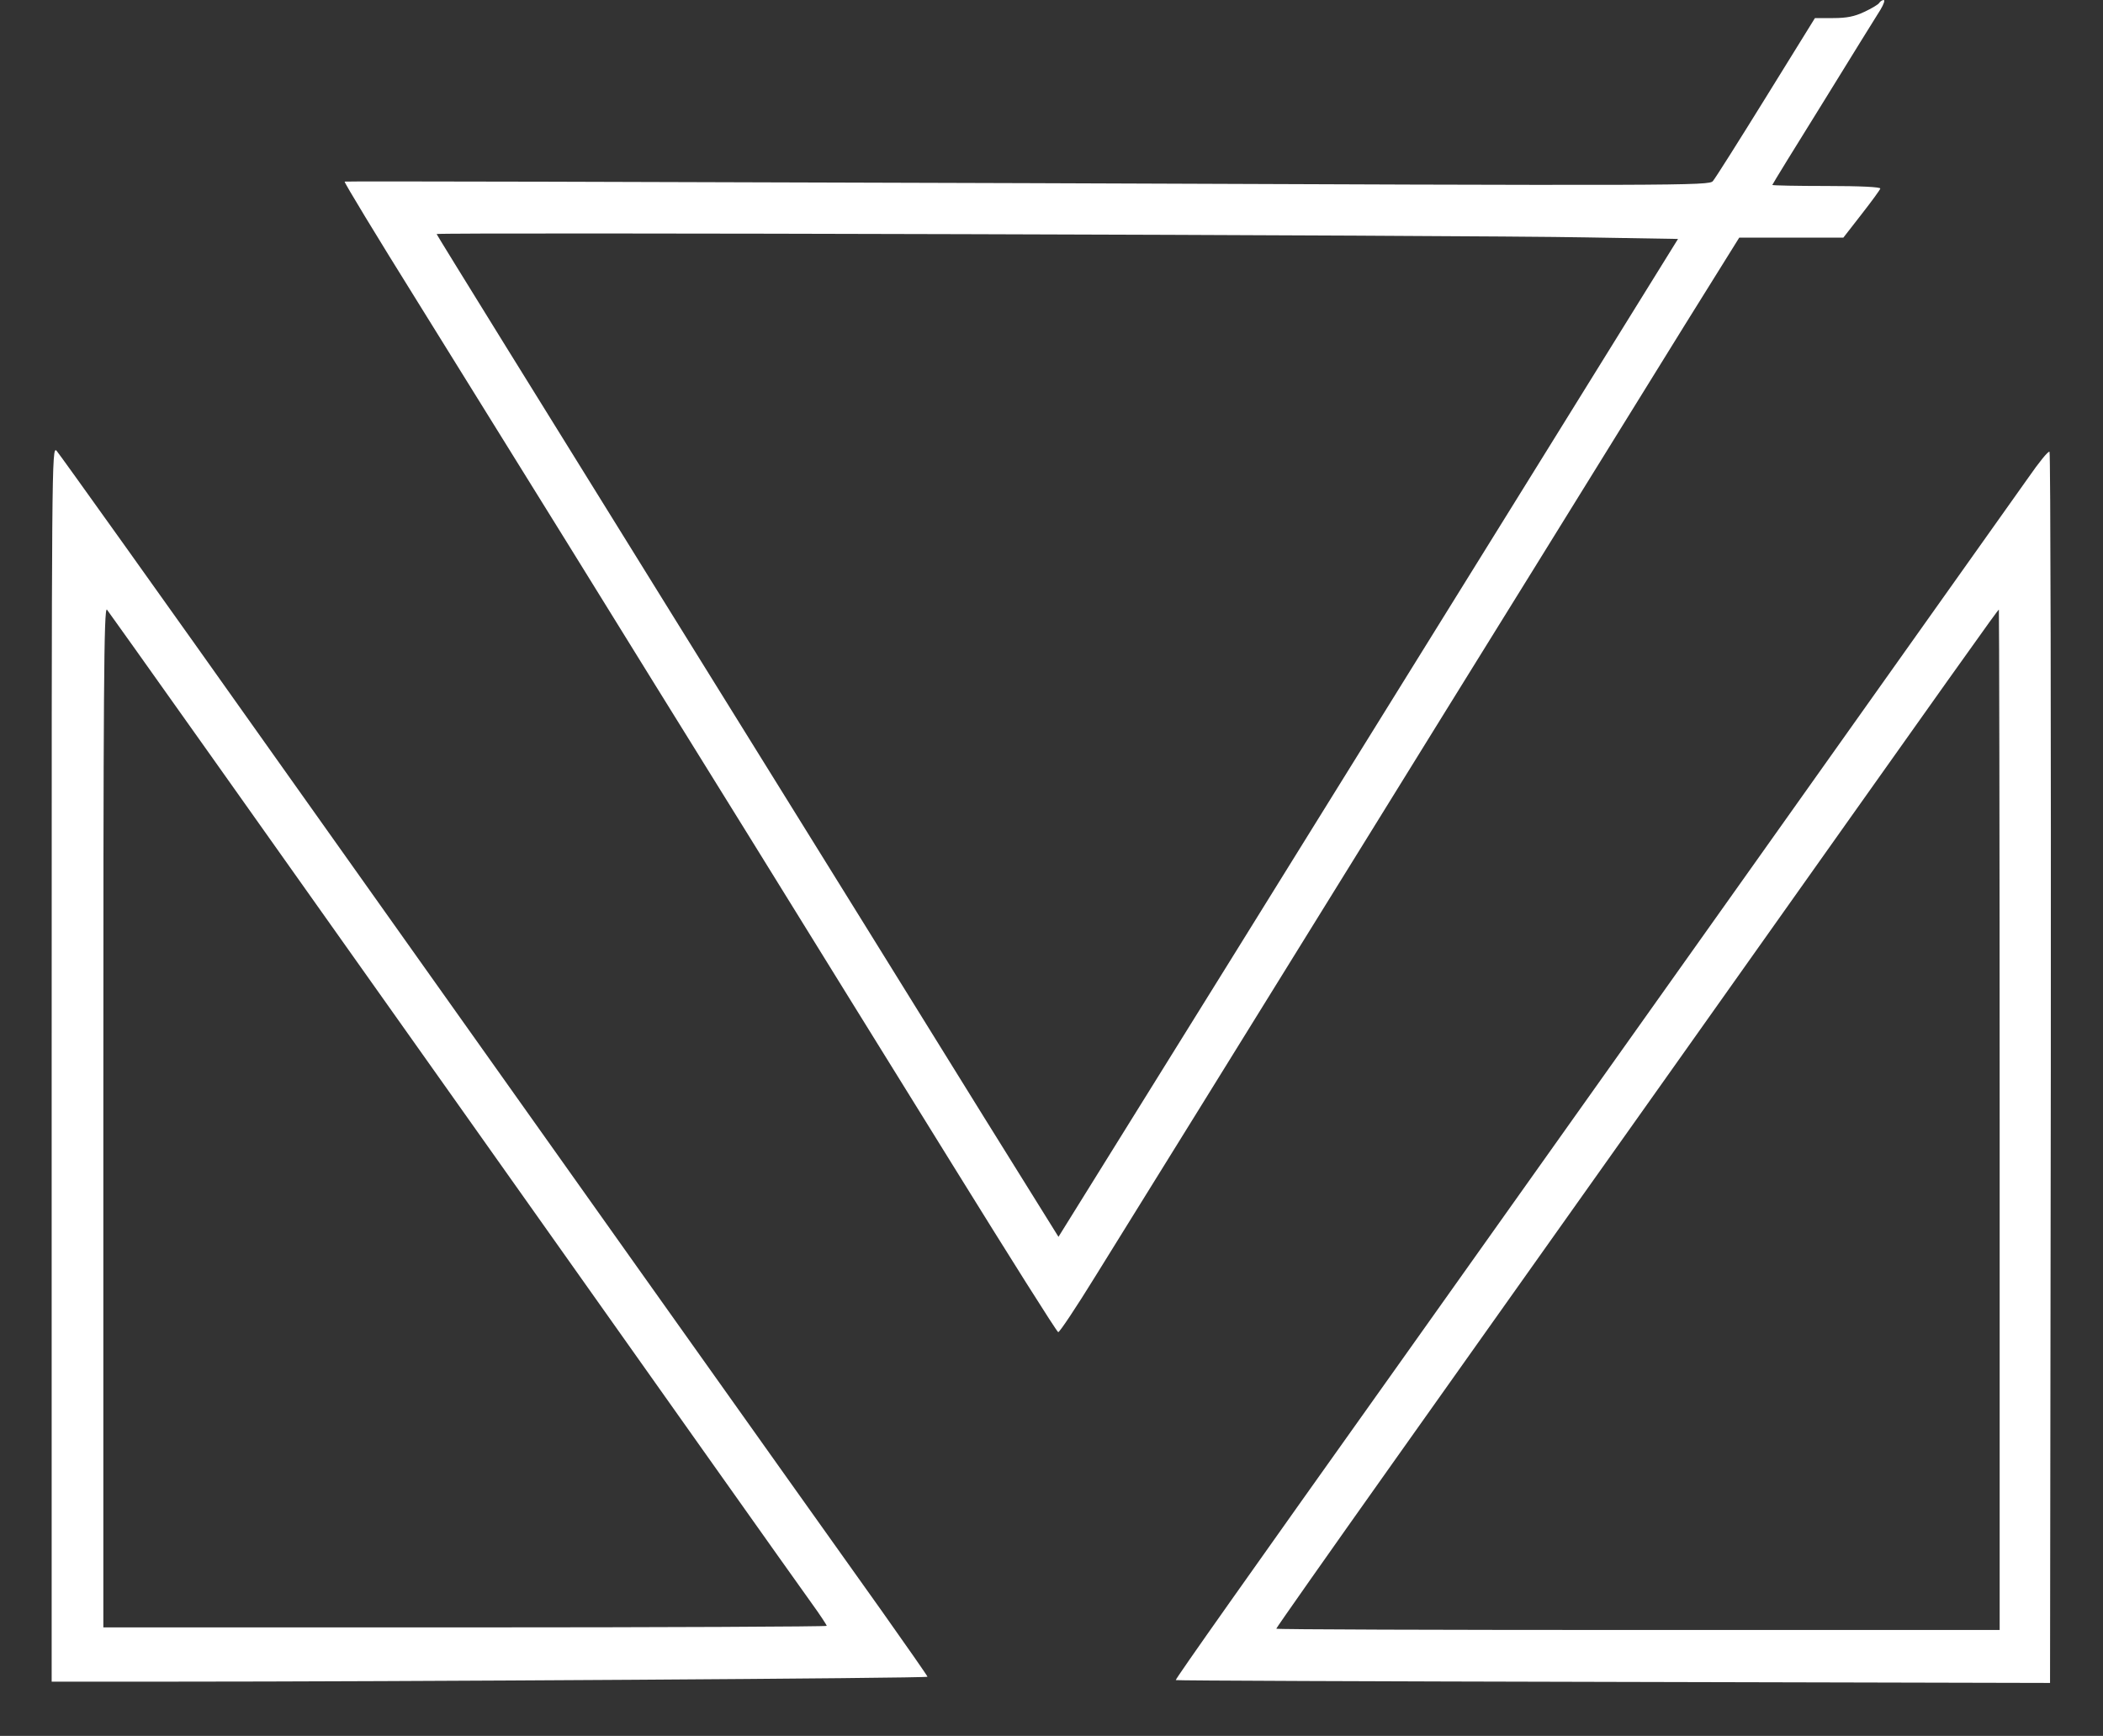 <?xml version="1.0" standalone="no"?>
<!DOCTYPE svg PUBLIC "-//W3C//DTD SVG 20010904//EN"
 "http://www.w3.org/TR/2001/REC-SVG-20010904/DTD/svg10.dtd">
<svg version="1.0" xmlns="http://www.w3.org/2000/svg"
 width="814pt" height="672pt" viewBox="0 0 814 672"
 preserveAspectRatio="xMidYMid meet">

<rect x="0" y="0" width="814" height="672" fill="#333333" stroke="none"/>

<g transform="translate(0,672) scale(0.1,-0.1)"
fill="white" stroke="none">
<path d="M7274 6709 c-3 -6 -30 -22 -58 -35 -38 -18 -68 -24 -121 -24 l-70 0
-190 -307 c-104 -168 -196 -314 -205 -324 -14 -18 -112 -18 -2654 -8 -1451 5
-2640 8 -2642 6 -3 -2 125 -213 284 -468 158 -255 423 -682 589 -949 165 -267
477 -771 694 -1120 216 -349 571 -923 789 -1274 218 -352 400 -641 406 -643 5
-1 69 95 143 215 138 222 603 972 1061 1712 141 228 427 690 635 1025 208 336
472 762 587 948 l210 337 201 0 202 0 70 90 c39 50 72 95 73 100 2 6 -76 10
-207 10 -116 0 -211 2 -211 4 0 2 89 147 198 322 108 176 208 336 221 357 12
20 18 37 12 37 -5 0 -13 -5 -17 -11z m-1134 -908 l355 -6 -527 -850 c-290
-467 -830 -1337 -1199 -1932 l-672 -1081 -287 461 c-157 254 -699 1127 -1203
1939 -504 812 -917 1479 -917 1482 0 7 3975 -4 4450 -13z"/>
<path d="M200 2602 l0 -2392 448 0 c882 0 2942 13 2942 19 0 3 -81 119 -178
256 -306 429 -1449 2038 -2330 3280 -464 655 -853 1199 -863 1210 -19 19 -19
-31 -19 -2373z m1555 -132 c730 -1031 1354 -1912 1387 -1957 32 -44 58 -84 58
-87 0 -3 -630 -6 -1400 -6 l-1400 0 0 1977 c0 1662 2 1975 14 1963 7 -8 611
-859 1341 -1890z"/>
<path d="M7851 4871 c-72 -102 -2062 -2905 -2436 -3431 -572 -804 -867 -1221
-864 -1224 2 -2 765 -5 1694 -7 l1690 -4 3 2379 c1 1309 -1 2383 -5 2387 -5 4
-41 -41 -82 -100z m-111 -2486 l0 -1975 -1400 0 c-770 0 -1400 2 -1400 5 0 3
203 292 452 643 248 350 736 1038 1083 1527 1155 1630 1258 1775 1262 1775 1
0 3 -889 3 -1975z"/>
</g>
</svg>
